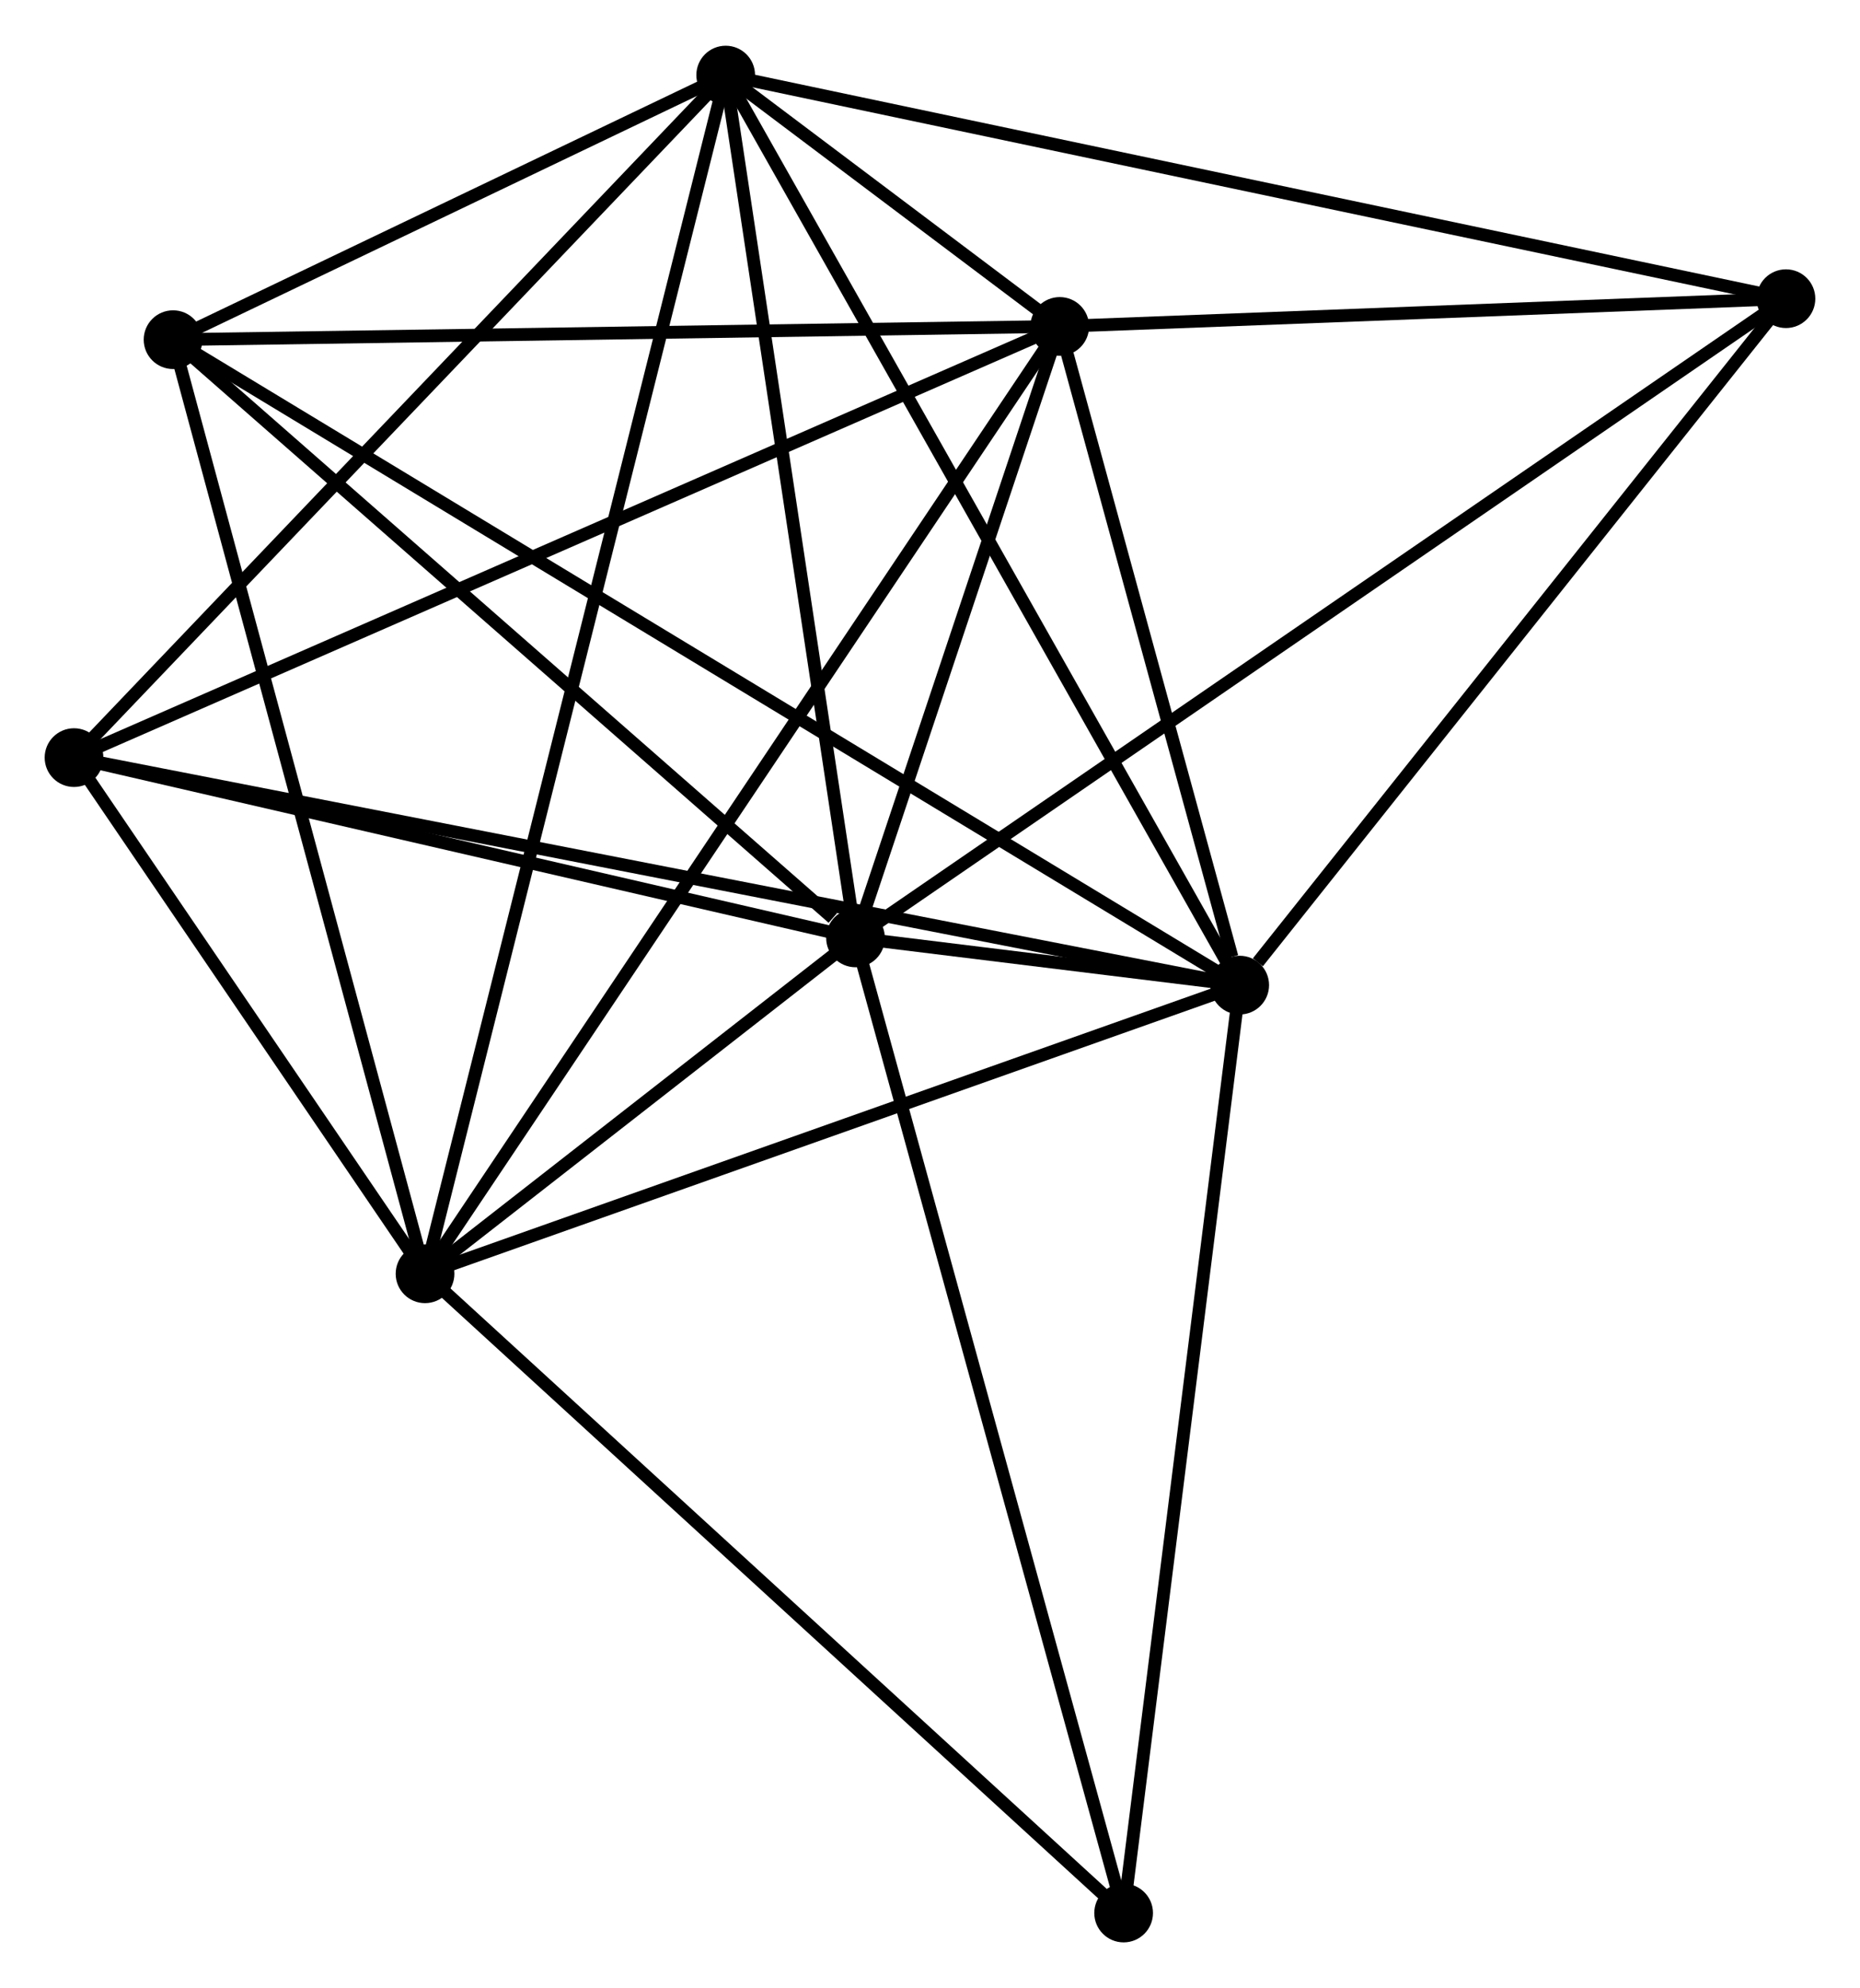 <?xml version="1.0" encoding="UTF-8" standalone="no"?>
<!DOCTYPE svg PUBLIC "-//W3C//DTD SVG 1.1//EN"
 "http://www.w3.org/Graphics/SVG/1.1/DTD/svg11.dtd">
<!-- Generated by graphviz version 2.36.0 (20140111.2315)
 -->
<!-- Title: %3 Pages: 1 -->
<svg width="146pt" height="156pt"
 viewBox="0.00 0.00 145.75 155.57" xmlns="http://www.w3.org/2000/svg" xmlns:xlink="http://www.w3.org/1999/xlink">
<g id="graph0" class="graph" transform="scale(1 1) rotate(0) translate(4 151.565)">
<title>%3</title>
<!-- 0 -->
<g id="node1" class="node"><title>0</title>
<ellipse fill="black" stroke="black" cx="63.038" cy="-78.181" rx="1.8" ry="1.8"/>
</g>
<!-- 1 -->
<g id="node2" class="node"><title>1</title>
<ellipse fill="black" stroke="black" cx="93.144" cy="-74.482" rx="1.8" ry="1.8"/>
</g>
<!-- 0&#45;&#45;1 -->
<g id="edge1" class="edge"><title>0&#45;&#45;1</title>
<path fill="none" stroke="black" d="M65.013,-77.938C70.455,-77.27 85.625,-75.406 91.122,-74.73"/>
</g>
<!-- 2 -->
<g id="node3" class="node"><title>2</title>
<ellipse fill="black" stroke="black" cx="29.306" cy="-51.871" rx="1.8" ry="1.8"/>
</g>
<!-- 0&#45;&#45;2 -->
<g id="edge2" class="edge"><title>0&#45;&#45;2</title>
<path fill="none" stroke="black" d="M61.588,-77.051C56.141,-72.802 36.904,-57.797 31.025,-53.212"/>
</g>
<!-- 3 -->
<g id="node4" class="node"><title>3</title>
<ellipse fill="black" stroke="black" cx="52.866" cy="-145.765" rx="1.8" ry="1.8"/>
</g>
<!-- 0&#45;&#45;3 -->
<g id="edge3" class="edge"><title>0&#45;&#45;3</title>
<path fill="none" stroke="black" d="M62.744,-80.131C61.259,-90 54.584,-134.352 53.141,-143.936"/>
</g>
<!-- 4 -->
<g id="node5" class="node"><title>4</title>
<ellipse fill="black" stroke="black" cx="79.041" cy="-126.077" rx="1.8" ry="1.8"/>
</g>
<!-- 0&#45;&#45;4 -->
<g id="edge4" class="edge"><title>0&#45;&#45;4</title>
<path fill="none" stroke="black" d="M63.725,-80.239C66.358,-88.118 75.777,-116.307 78.374,-124.08"/>
</g>
<!-- 5 -->
<g id="node6" class="node"><title>5</title>
<ellipse fill="black" stroke="black" cx="9.561" cy="-125.04" rx="1.8" ry="1.8"/>
</g>
<!-- 0&#45;&#45;5 -->
<g id="edge5" class="edge"><title>0&#45;&#45;5</title>
<path fill="none" stroke="black" d="M61.258,-79.74C52.994,-86.982 18.444,-117.257 10.984,-123.793"/>
</g>
<!-- 6 -->
<g id="node7" class="node"><title>6</title>
<ellipse fill="black" stroke="black" cx="1.8" cy="-92.303" rx="1.8" ry="1.8"/>
</g>
<!-- 0&#45;&#45;6 -->
<g id="edge6" class="edge"><title>0&#45;&#45;6</title>
<path fill="none" stroke="black" d="M61.271,-78.589C52.486,-80.615 13.542,-89.596 3.944,-91.809"/>
</g>
<!-- 7 -->
<g id="node8" class="node"><title>7</title>
<ellipse fill="black" stroke="black" cx="135.948" cy="-128.25" rx="1.8" ry="1.8"/>
</g>
<!-- 0&#45;&#45;7 -->
<g id="edge7" class="edge"><title>0&#45;&#45;7</title>
<path fill="none" stroke="black" d="M64.561,-79.227C74.049,-85.743 124.969,-120.711 134.433,-127.21"/>
</g>
<!-- 8 -->
<g id="node9" class="node"><title>8</title>
<ellipse fill="black" stroke="black" cx="84.048" cy="-1.8" rx="1.8" ry="1.8"/>
</g>
<!-- 0&#45;&#45;8 -->
<g id="edge8" class="edge"><title>0&#45;&#45;8</title>
<path fill="none" stroke="black" d="M63.557,-76.293C66.464,-65.726 80.688,-14.017 83.547,-3.622"/>
</g>
<!-- 1&#45;&#45;2 -->
<g id="edge9" class="edge"><title>1&#45;&#45;2</title>
<path fill="none" stroke="black" d="M91.303,-73.829C81.981,-70.528 40.087,-55.69 31.035,-52.483"/>
</g>
<!-- 1&#45;&#45;3 -->
<g id="edge10" class="edge"><title>1&#45;&#45;3</title>
<path fill="none" stroke="black" d="M92.149,-76.244C86.576,-86.106 59.308,-134.364 53.827,-144.065"/>
</g>
<!-- 1&#45;&#45;4 -->
<g id="edge11" class="edge"><title>1&#45;&#45;4</title>
<path fill="none" stroke="black" d="M92.538,-76.699C90.219,-85.186 81.918,-115.553 79.629,-123.925"/>
</g>
<!-- 1&#45;&#45;5 -->
<g id="edge12" class="edge"><title>1&#45;&#45;5</title>
<path fill="none" stroke="black" d="M91.399,-75.538C80.521,-82.117 22.147,-117.427 11.297,-123.99"/>
</g>
<!-- 1&#45;&#45;6 -->
<g id="edge13" class="edge"><title>1&#45;&#45;6</title>
<path fill="none" stroke="black" d="M91.237,-74.854C79.349,-77.173 15.554,-89.62 3.697,-91.933"/>
</g>
<!-- 1&#45;&#45;7 -->
<g id="edge14" class="edge"><title>1&#45;&#45;7</title>
<path fill="none" stroke="black" d="M94.569,-76.271C101.183,-84.58 128.838,-119.319 134.808,-126.819"/>
</g>
<!-- 1&#45;&#45;8 -->
<g id="edge15" class="edge"><title>1&#45;&#45;8</title>
<path fill="none" stroke="black" d="M92.919,-72.685C91.672,-62.717 85.61,-14.278 84.299,-3.801"/>
</g>
<!-- 2&#45;&#45;3 -->
<g id="edge16" class="edge"><title>2&#45;&#45;3</title>
<path fill="none" stroke="black" d="M29.798,-53.832C32.864,-66.052 49.318,-131.627 52.377,-143.815"/>
</g>
<!-- 2&#45;&#45;4 -->
<g id="edge17" class="edge"><title>2&#45;&#45;4</title>
<path fill="none" stroke="black" d="M30.345,-53.421C36.818,-63.078 71.552,-114.903 78.008,-124.535"/>
</g>
<!-- 2&#45;&#45;5 -->
<g id="edge18" class="edge"><title>2&#45;&#45;5</title>
<path fill="none" stroke="black" d="M28.818,-53.68C26.086,-63.803 12.719,-113.337 10.032,-123.295"/>
</g>
<!-- 2&#45;&#45;6 -->
<g id="edge19" class="edge"><title>2&#45;&#45;6</title>
<path fill="none" stroke="black" d="M28.124,-53.608C23.6,-60.259 7.411,-84.056 2.947,-90.618"/>
</g>
<!-- 2&#45;&#45;8 -->
<g id="edge20" class="edge"><title>2&#45;&#45;8</title>
<path fill="none" stroke="black" d="M30.66,-50.633C38.167,-43.766 74.65,-10.396 82.541,-3.178"/>
</g>
<!-- 3&#45;&#45;4 -->
<g id="edge21" class="edge"><title>3&#45;&#45;4</title>
<path fill="none" stroke="black" d="M54.583,-144.473C59.406,-140.846 73.014,-130.61 77.55,-127.199"/>
</g>
<!-- 3&#45;&#45;5 -->
<g id="edge22" class="edge"><title>3&#45;&#45;5</title>
<path fill="none" stroke="black" d="M51.005,-144.875C43.882,-141.466 18.394,-129.268 11.367,-125.904"/>
</g>
<!-- 3&#45;&#45;6 -->
<g id="edge23" class="edge"><title>3&#45;&#45;6</title>
<path fill="none" stroke="black" d="M51.604,-144.444C44.6,-137.111 10.567,-101.481 3.206,-93.775"/>
</g>
<!-- 3&#45;&#45;7 -->
<g id="edge24" class="edge"><title>3&#45;&#45;7</title>
<path fill="none" stroke="black" d="M54.92,-145.332C66.414,-142.909 122.659,-131.051 133.966,-128.668"/>
</g>
<!-- 4&#45;&#45;5 -->
<g id="edge25" class="edge"><title>4&#45;&#45;5</title>
<path fill="none" stroke="black" d="M77.037,-126.047C66.891,-125.895 21.295,-125.215 11.442,-125.068"/>
</g>
<!-- 4&#45;&#45;6 -->
<g id="edge26" class="edge"><title>4&#45;&#45;6</title>
<path fill="none" stroke="black" d="M77.132,-125.242C66.445,-120.569 14.154,-97.705 3.643,-93.109"/>
</g>
<!-- 4&#45;&#45;7 -->
<g id="edge27" class="edge"><title>4&#45;&#45;7</title>
<path fill="none" stroke="black" d="M80.935,-126.149C89.575,-126.479 125.214,-127.84 133.989,-128.175"/>
</g>
</g>
</svg>
